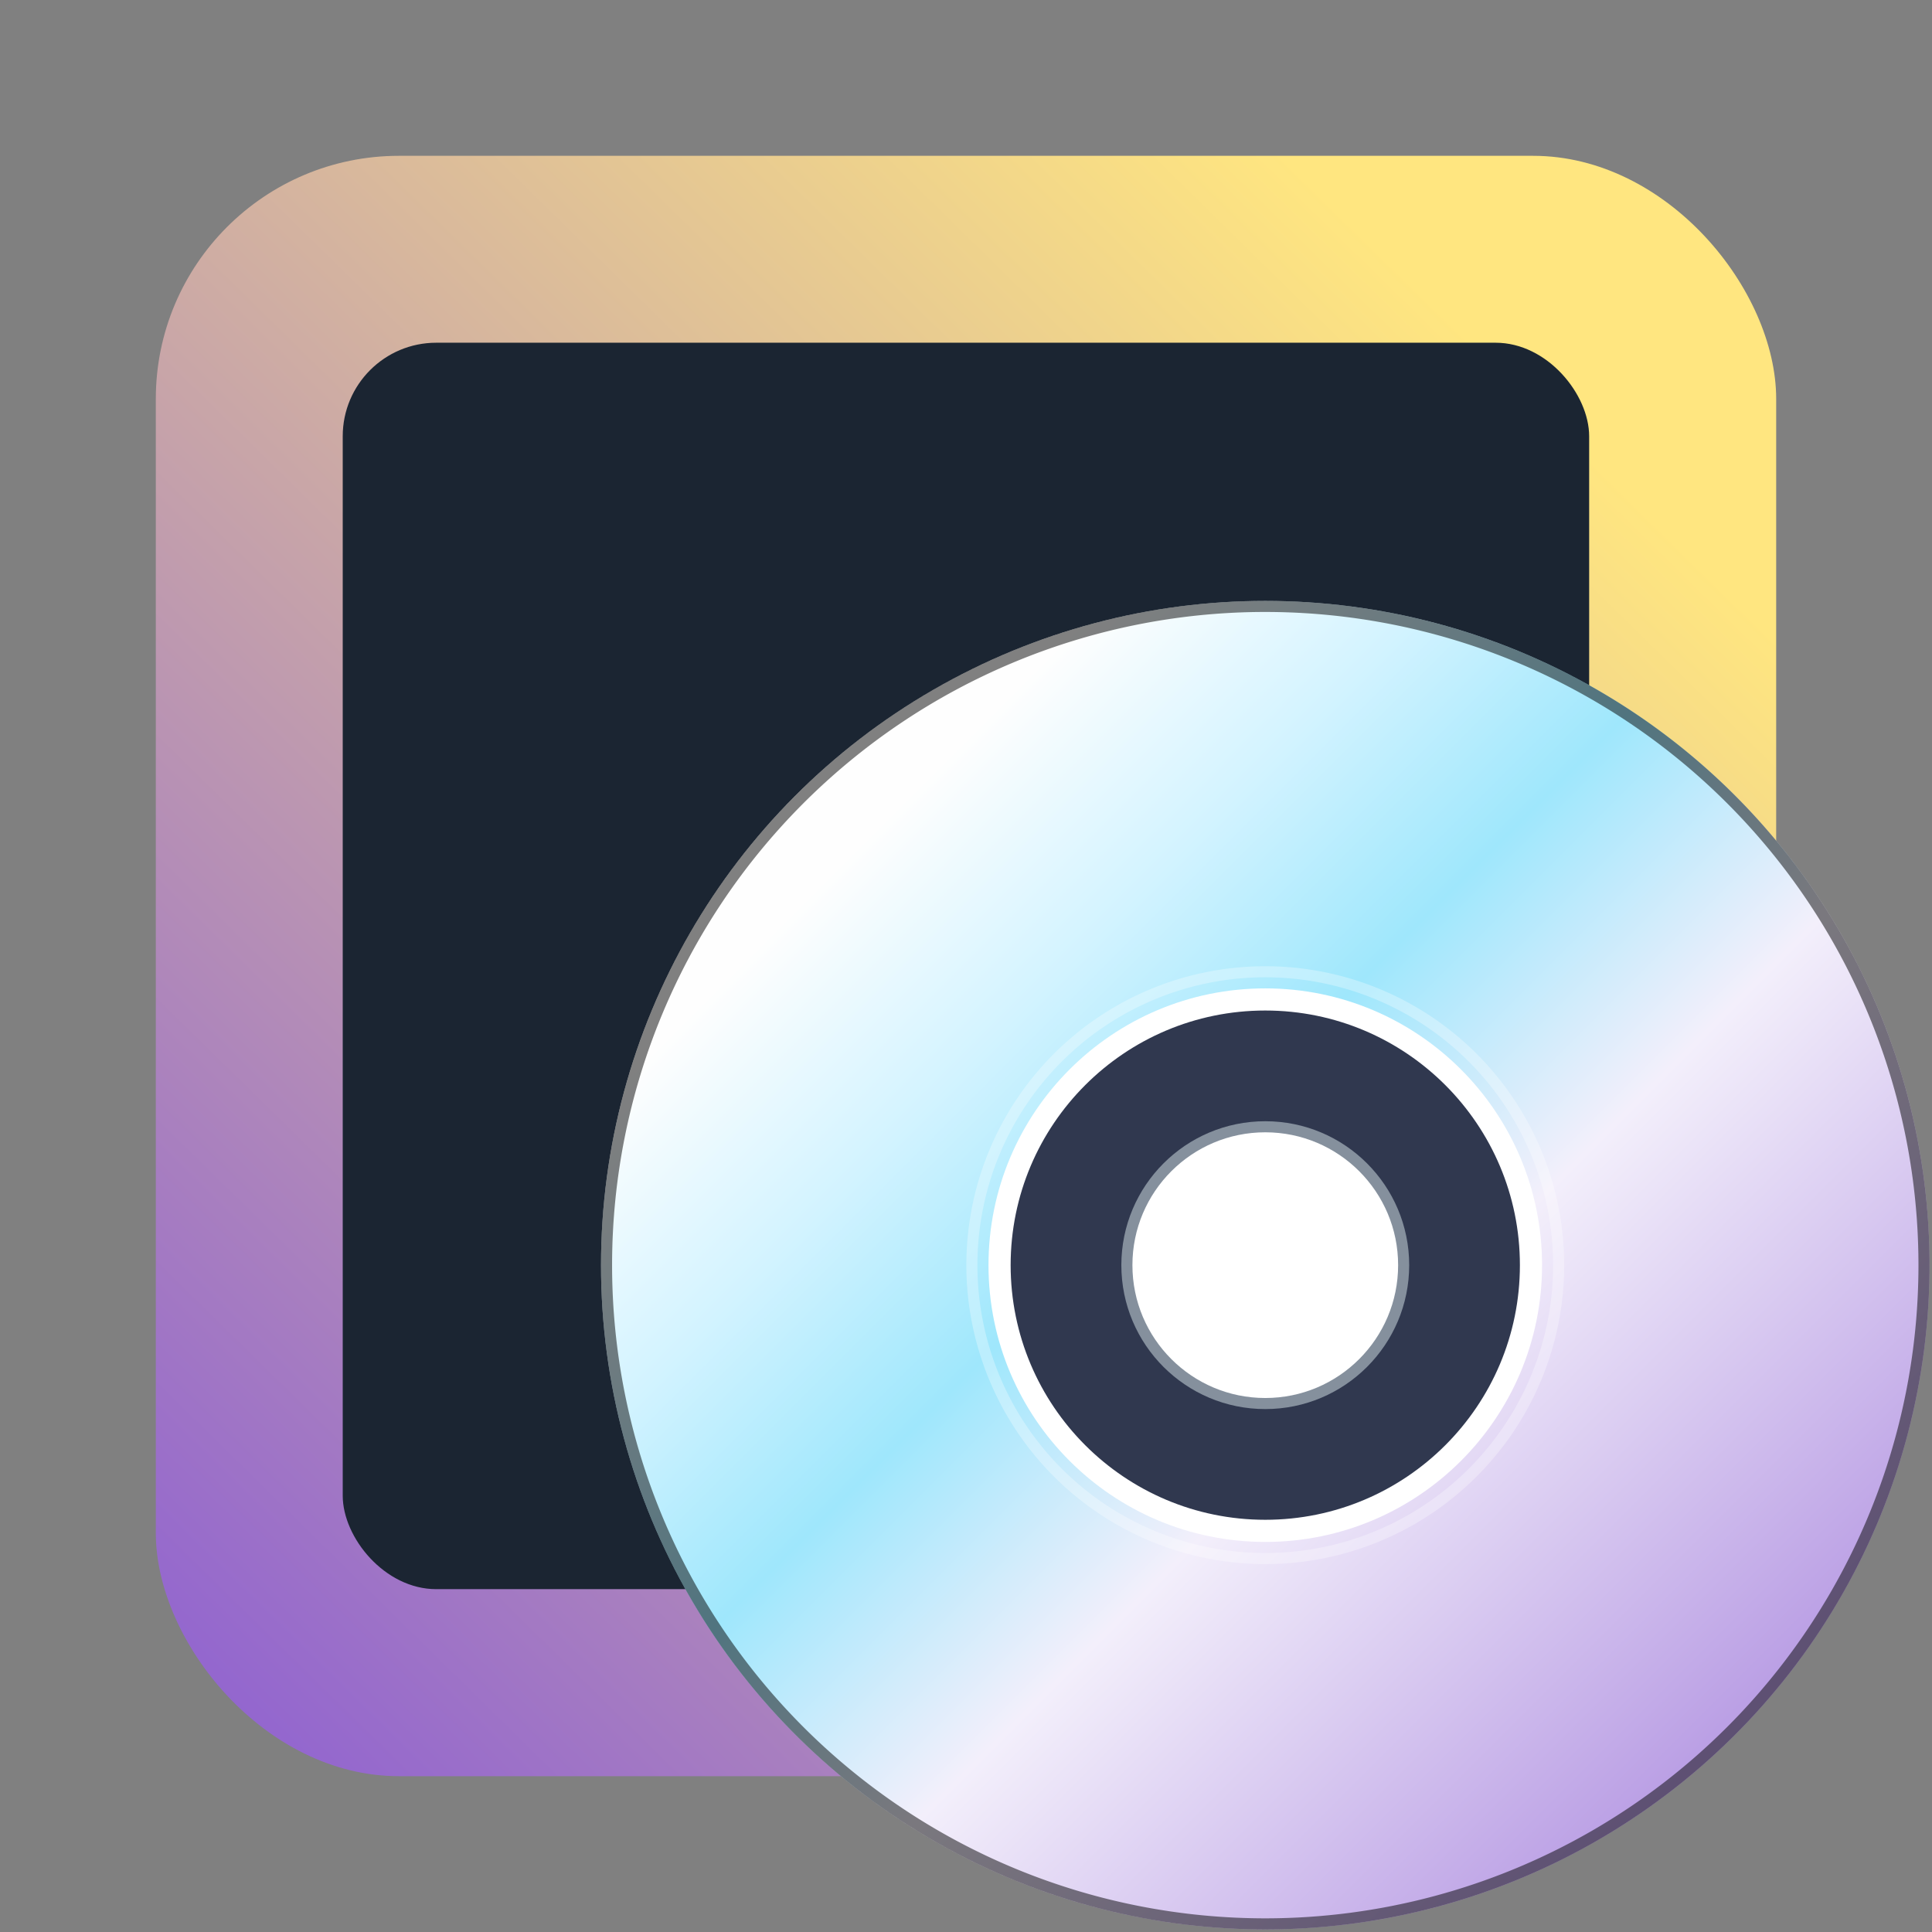 <?xml version="1.0" encoding="UTF-8" standalone="no"?>
<svg
   width="62"
   height="62"
   version="1.1"
   viewBox="0 0 16.404 16.404"
   id="svg48"
   sodipodi:docname="gdevilspie.svg"
   inkscape:version="1.4 (unknown)"
   xmlns:inkscape="http://www.inkscape.org/namespaces/inkscape"
   xmlns:sodipodi="http://sodipodi.sourceforge.net/DTD/sodipodi-0.dtd"
   xmlns:xlink="http://www.w3.org/1999/xlink"
   xmlns="http://www.w3.org/2000/svg"
   xmlns:svg="http://www.w3.org/2000/svg">
  <rect x="0" y="0" width="16.404" height="16.404" fill="#808080" stroke="none"/>
  <sodipodi:namedview
     id="namedview50"
     pagecolor="#ffffff"
     bordercolor="#999999"
     borderopacity="1"
     inkscape:showpageshadow="0"
     inkscape:pageopacity="0"
     inkscape:pagecheckerboard="0"
     inkscape:deskcolor="#d1d1d1"
     showgrid="false"
     inkscape:zoom="6.640625"
     inkscape:cx="45.854118"
     inkscape:cy="33.807059"
     inkscape:window-width="1920"
     inkscape:window-height="998"
     inkscape:window-x="0"
     inkscape:window-y="0"
     inkscape:window-maximized="1"
     inkscape:current-layer="svg48">
    <inkscape:grid
       id="grid1"
       units="px"
       originx="0"
       originy="0"
       spacingx="0.265"
       spacingy="0.265"
       empcolor="#0099e5"
       empopacity="0.302"
       color="#0099e5"
       opacity="0.149"
       empspacing="5"
       enabled="true"
       visible="false" />
  </sodipodi:namedview>
  <defs
     id="defs18">
    <linearGradient
       id="linearGradient869"
       x1="60.84"
       x2="2.322"
       y1="32.955"
       y2="32.955"
       gradientTransform="matrix(0.265,0,0,0.265,2e-7,0.017)"
       gradientUnits="userSpaceOnUse">
      <stop
         stop-color="#d6e4ec"
         offset="0"
         id="stop2" />
      <stop
         stop-color="#ecf3f6"
         offset=".494"
         id="stop4" />
      <stop
         stop-color="#d6e4ec"
         offset="1"
         id="stop6" />
    </linearGradient>
    <linearGradient
       id="linearGradient969"
       x1="29.449"
       x2="29.449"
       y1="17.57"
       y2="45.73"
       gradientTransform="matrix(0,-0.265,0.265,0,0.021,16.099)"
       gradientUnits="userSpaceOnUse">
      <stop
         stop-color="#d8e5ed"
         stop-opacity=".502"
         offset="0"
         id="stop9" />
      <stop
         stop-color="#fff"
         offset=".439"
         id="stop11" />
      <stop
         stop-color="#fefefe"
         offset=".561"
         id="stop13" />
      <stop
         stop-color="#dce8ef"
         stop-opacity=".502"
         offset="1"
         id="stop15" />
    </linearGradient>
    <linearGradient
       id="linearGradient986"
       x1="13.51"
       x2="54.293"
       y1="13.195"
       y2="53.978"
       gradientUnits="userSpaceOnUse">
      <stop
         stop-color="#fefefe"
         offset="0"
         id="stop281" />
      <stop
         stop-color="#d2f3ff"
         offset=".181"
         id="stop283" />
      <stop
         stop-color="#9fe7fc"
         offset=".483"
         id="stop285" />
      <stop
         stop-color="#add0d5"
         offset=".572"
         id="stop287" />
      <stop
         stop-color="#f05d06"
         offset="1"
         id="stop289" />
    </linearGradient>
    <linearGradient
       id="linearGradient13727"
       x1="22.225"
       x2="34.395"
       y1="12.435"
       y2="12.435"
       gradientUnits="userSpaceOnUse">
      <stop
         stop-color="#07decd"
         offset="0"
         id="stop297" />
      <stop
         stop-color="#2aa6f2"
         offset="1"
         id="stop299" />
    </linearGradient>
    <linearGradient
       id="linearGradient5683"
       x1="22.225"
       x2="34.395"
       y1="5.159"
       y2="5.159"
       gradientUnits="userSpaceOnUse">
      <stop
         stop-color="#3ba2e5"
         offset="0"
         id="stop292" />
      <stop
         stop-color="#03decd"
         offset="1"
         id="stop294" />
    </linearGradient>
    <linearGradient
       id="linearGradient65902"
       x1="31.008"
       x2="32.847"
       y1="7.695"
       y2="9.535"
       gradientUnits="userSpaceOnUse">
      <stop
         stop-color="#2273ba"
         offset="0"
         id="stop307" />
      <stop
         stop-color="#26acee"
         offset="1"
         id="stop309" />
    </linearGradient>
    <linearGradient
       id="linearGradient22356"
       x1="23.811"
       x2="25.664"
       y1="9.526"
       y2="7.673"
       gradientUnits="userSpaceOnUse">
      <stop
         stop-color="#0bd8d1"
         offset="0"
         id="stop302" />
      <stop
         stop-color="#0aa8a7"
         offset="1"
         id="stop304" />
    </linearGradient>
    <linearGradient
       inkscape:collect="always"
       xlink:href="#linearGradient8"
       id="linearGradient10"
       x1="4"
       y1="59.018"
       x2="50.368"
       y2="11.81"
       gradientUnits="userSpaceOnUse"
       gradientTransform="matrix(0.25,0,0,0.25,0.322,0.323)" />
    <linearGradient
       id="linearGradient8"
       inkscape:collect="always">
      <stop
         style="stop-color:#8d5fd3;stop-opacity:1"
         offset="0"
         id="stop8" />
      <stop
         style="stop-color:#ffe680;stop-opacity:1"
         offset="1"
         id="stop10" />
    </linearGradient>
    <linearGradient
       id="linearGradient986-5"
       x1="13.51"
       x2="54.293"
       y1="13.195"
       y2="53.978"
       gradientUnits="userSpaceOnUse">
      <stop
         stop-color="#fefefe"
         offset="0"
         id="stop281-6" />
      <stop
         stop-color="#d2f3ff"
         offset=".181"
         id="stop283-2" />
      <stop
         stop-color="#9fe7fc"
         offset="0.353"
         id="stop285-9" />
      <stop
         stop-color="#add0d5"
         offset="0.572"
         id="stop287-1"
         style="stop-color:#f3effb;stop-opacity:1;" />
      <stop
         stop-color="#f05d06"
         offset="1"
         id="stop289-2"
         style="stop-color:#b699e3;stop-opacity:1;" />
    </linearGradient>
  </defs>
  <rect
     style="fill:url(#linearGradient10);stroke-width:0.246"
     width="13.758"
     height="13.758"
     x="1.323"
     y="1.323"
     rx="2.064"
     ry="2.064"
     id="rect2" />
  <rect
     style="fill:#1b2532;fill-opacity:1;stroke-width:0.189"
     width="10.583"
     height="10.583"
     x="2.91"
     y="2.91"
     rx="0.794"
     ry="0.794"
     id="rect2-3" />
  <g
     stroke-linecap="round"
     stroke-linejoin="round"
     id="g308-7"
     transform="matrix(0.188,0,0,0.188,4.727,4.726)">
    <circle
       cx="32"
       cy="32"
       r="30"
       stroke-width="5.375"
       style="fill:url(#linearGradient986-5);paint-order:stroke fill markers"
       id="circle294-0" />
    <path
       d="M 31.855,2 A 30,30 0 0 0 2,32 30,30 0 0 0 32,62 30,30 0 0 0 62,32 30,30 0 0 0 32,2 30,30 0 0 0 31.855,2 Z m 0.002,0.5 a 29.5,29.5 0 0 1 0.143,0 29.5,29.5 0 0 1 29.5,29.5 29.5,29.5 0 0 1 -29.5,29.5 29.5,29.5 0 0 1 -29.5,-29.5 29.5,29.5 0 0 1 29.357,-29.5 z"
       fill="#020202"
       opacity="0.5"
       stroke-width="5.375"
       style="paint-order:stroke fill markers"
       id="path296-9" />
    <path
       d="M 32,18.5 A 13.5,13.5 0 0 0 18.5,32 13.5,13.5 0 0 0 32,45.5 13.5,13.5 0 0 0 45.5,32 13.5,13.5 0 0 0 32,18.5 Z M 31.893,19 A 13,13 0 0 1 32,19 13,13 0 0 1 45,32 13,13 0 0 1 32,45 13,13 0 0 1 19,32 13,13 0 0 1 31.893,19 Z"
       fill="#ffffff"
       opacity="0.3"
       stroke-width="4.569"
       style="paint-order:stroke fill markers"
       id="path298-3" />
    <circle
       cx="32"
       cy="32"
       r="12.5"
       fill="#ffffff"
       stroke-width="4.23"
       style="paint-order:stroke fill markers"
       id="circle300-6" />
    <circle
       cx="32"
       cy="32"
       r="11.5"
       stroke-width="3.892"
       style="paint-order:stroke fill markers;fill:#30384f;fill-opacity:1"
       id="circle302-0" />
    <circle
       cx="32"
       cy="32"
       r="6.5"
       fill="#85909d"
       stroke-width="2.2"
       style="paint-order:stroke fill markers"
       id="circle304-6" />
    <circle
       cx="32"
       cy="32"
       r="6"
       fill="#ffffff"
       stroke-width="2.03"
       style="paint-order:stroke fill markers"
       id="circle306-2" />
  </g>
</svg>
